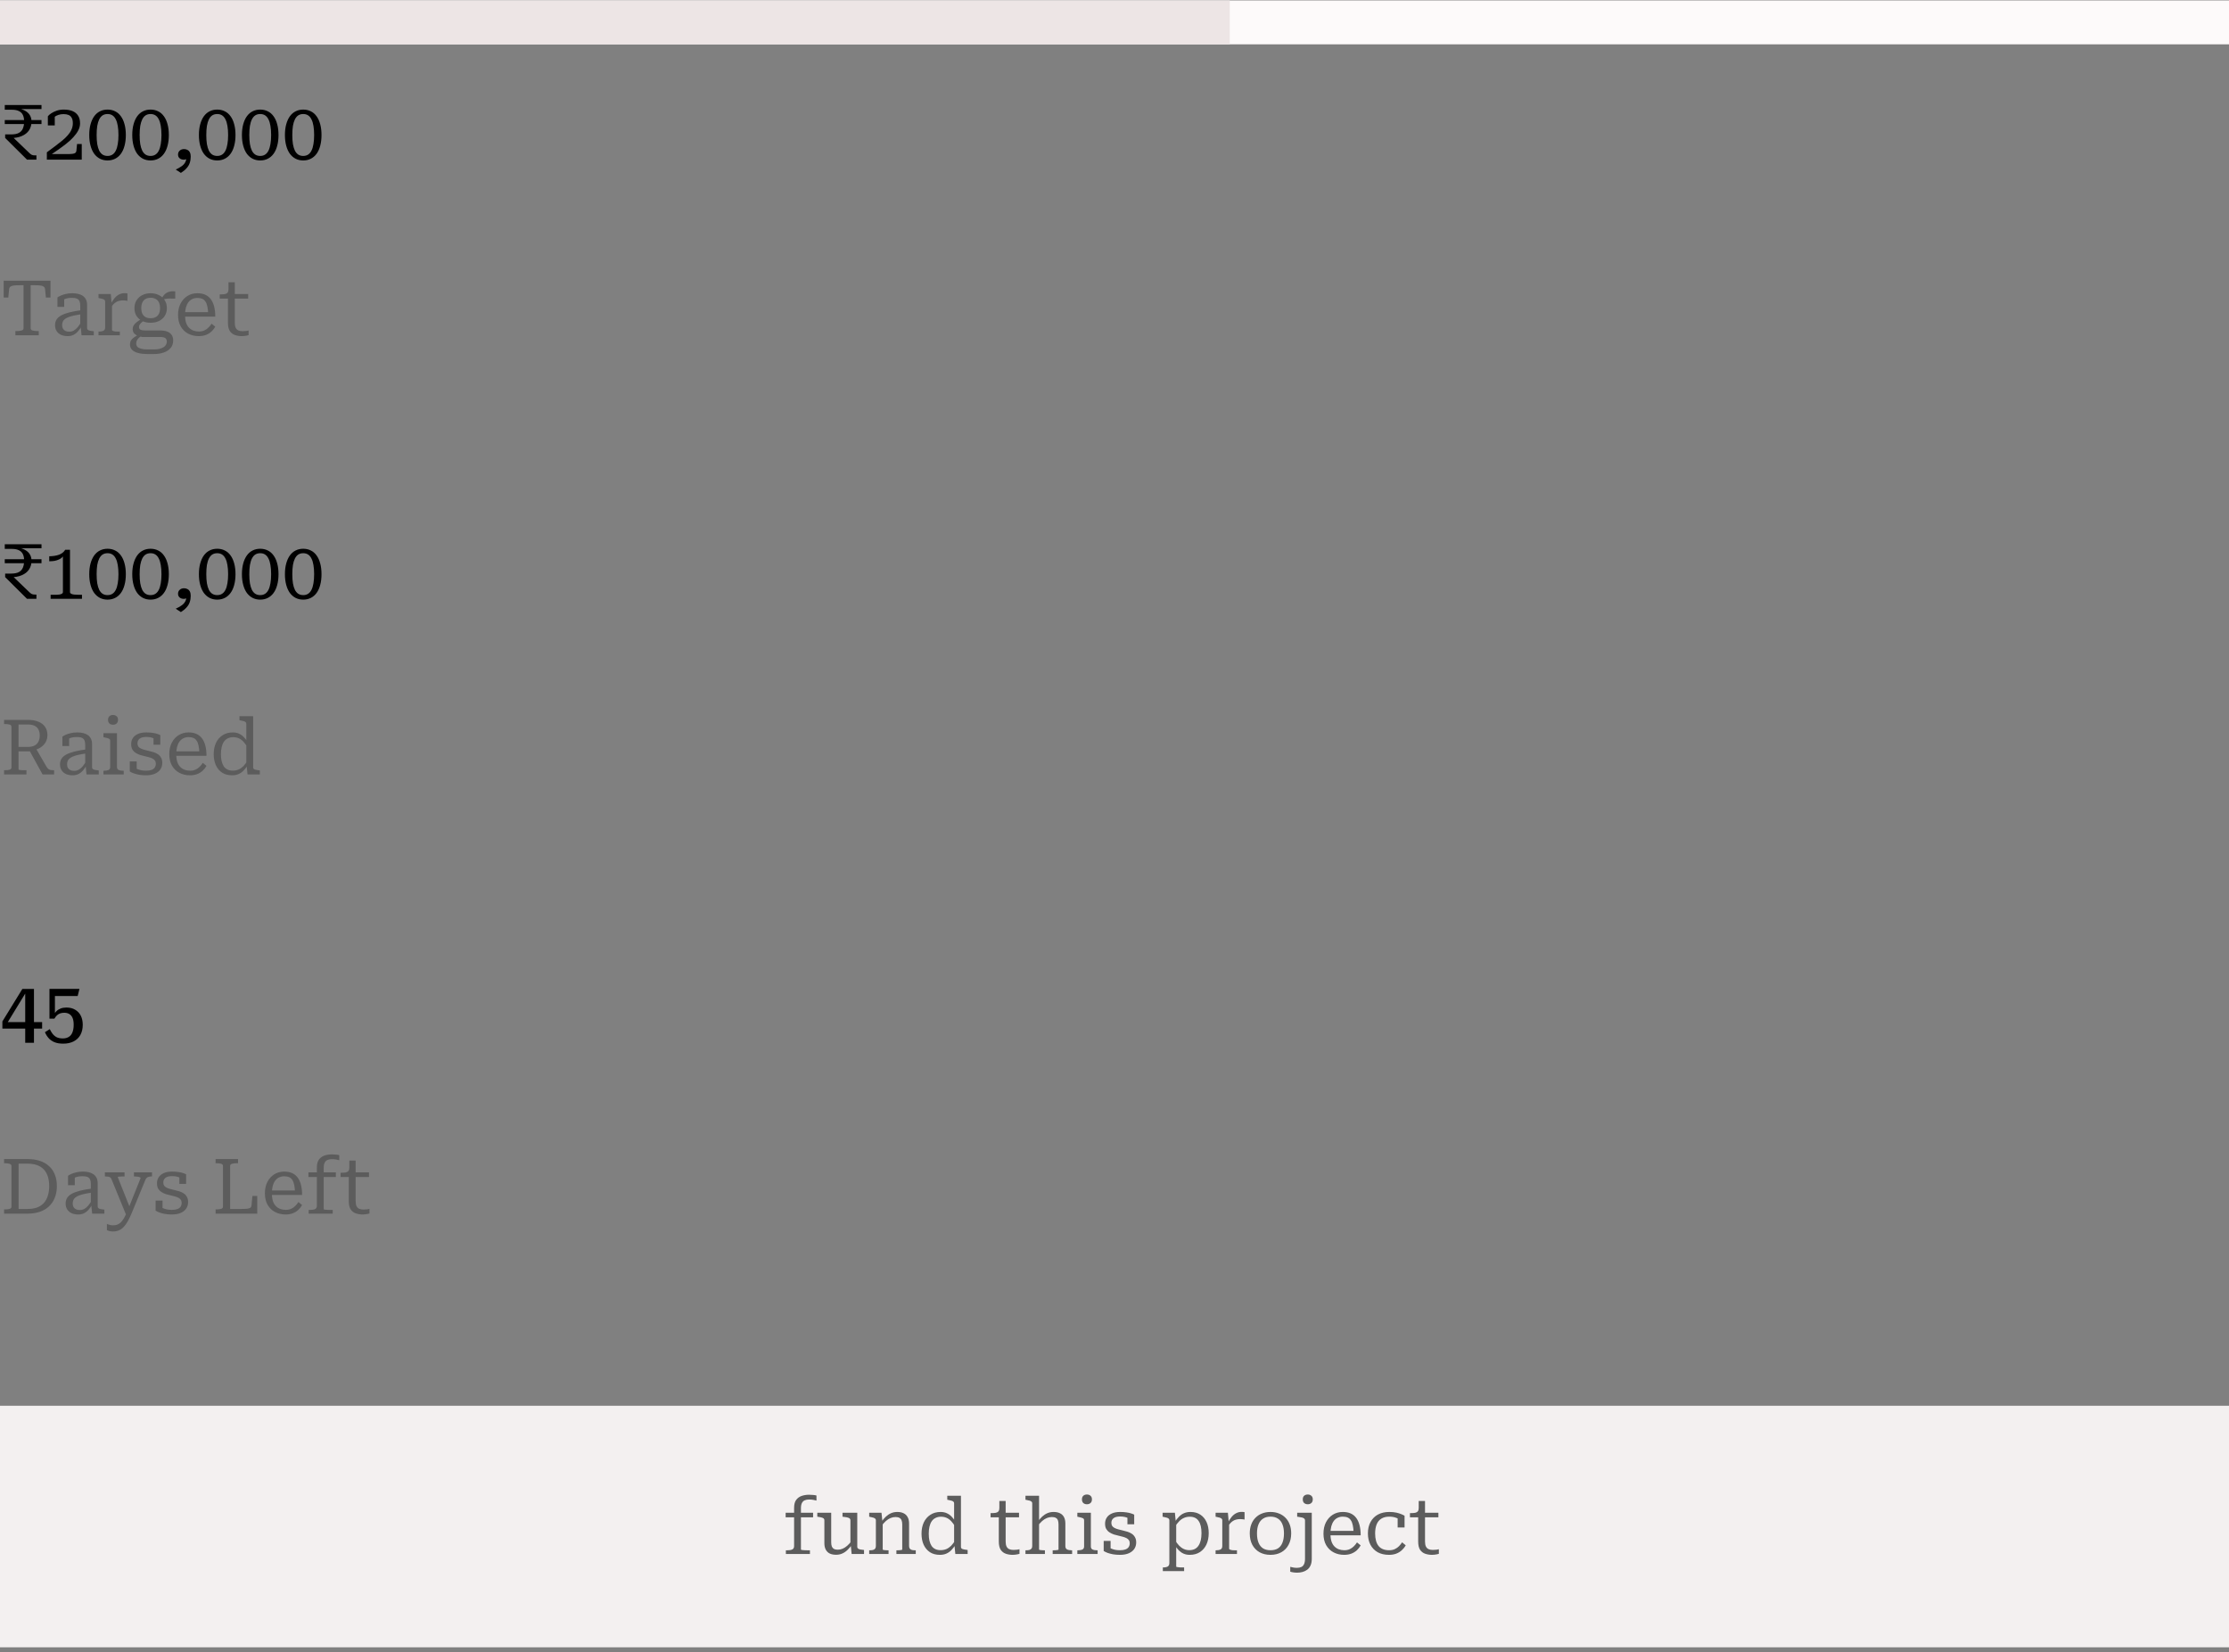 <svg width="406" height="301" viewBox="0 0 406 301" fill="none" xmlns="http://www.w3.org/2000/svg">
<rect x="0" y="0" width="406" height="301" fill="#808080" stroke="none"/>
<g clip-path="url(#clip0_144_3843)">
<g clip-path="url(#clip1_144_3843)">
<rect width="406" height="8" transform="translate(0 0.075)" fill="#FDFAFA"/>
<rect width="224" height="8" transform="translate(0 0.075)" fill="#EDE5E5"/>
</g>
<path d="M0.868 21.865H7.56V22.593H0.868V21.865ZM1.554 25.155L2.128 24.777L5.39 27.913C5.539 28.053 5.684 28.155 5.824 28.221C5.964 28.277 6.155 28.305 6.398 28.305H6.636V29.075H4.914L0.938 25.127V24.483H2.044C2.641 24.483 3.108 24.389 3.444 24.203C3.789 24.016 4.032 23.745 4.172 23.391C4.321 23.036 4.396 22.616 4.396 22.131C4.396 21.664 4.321 21.272 4.172 20.955C4.023 20.637 3.785 20.399 3.458 20.241C3.131 20.073 2.707 19.989 2.184 19.989H0.868V19.135H7.56V19.863H2.576L3.08 19.695C3.677 19.788 4.172 19.947 4.564 20.171C4.956 20.385 5.25 20.661 5.446 20.997C5.642 21.323 5.74 21.701 5.74 22.131C5.74 22.756 5.586 23.297 5.278 23.755C4.97 24.203 4.527 24.548 3.948 24.791C3.379 25.033 2.688 25.155 1.876 25.155H1.554ZM12.258 28.067C12.641 28.067 12.949 28.053 13.182 28.025C13.425 27.997 13.602 27.941 13.714 27.857C13.826 27.773 13.891 27.651 13.91 27.493L14.036 26.233H14.89V29.075H8.534V27.745C9.075 27.334 9.584 26.956 10.06 26.611C10.536 26.256 10.97 25.915 11.362 25.589C11.754 25.262 12.09 24.935 12.37 24.609C12.659 24.282 12.879 23.941 13.028 23.587C13.187 23.232 13.266 22.854 13.266 22.453C13.266 22.023 13.196 21.692 13.056 21.459C12.925 21.216 12.734 21.043 12.482 20.941C12.23 20.838 11.927 20.787 11.572 20.787C11.245 20.787 10.937 20.833 10.648 20.927C10.368 21.02 10.121 21.146 9.906 21.305C9.691 21.454 9.509 21.627 9.36 21.823C9.369 21.711 9.397 21.608 9.444 21.515C9.5 21.412 9.556 21.323 9.612 21.249C9.677 21.174 9.743 21.123 9.808 21.095C9.873 21.057 9.929 21.053 9.976 21.081V22.845H8.716V21.179C8.856 21.001 9.066 20.819 9.346 20.633C9.626 20.446 9.957 20.287 10.34 20.157C10.732 20.026 11.157 19.961 11.614 19.961C12.249 19.961 12.785 20.054 13.224 20.241C13.663 20.427 13.999 20.707 14.232 21.081C14.465 21.445 14.582 21.911 14.582 22.481C14.582 22.919 14.47 23.349 14.246 23.769C14.031 24.179 13.737 24.585 13.364 24.987C13 25.388 12.575 25.78 12.09 26.163C11.614 26.536 11.11 26.909 10.578 27.283C10.046 27.647 9.514 28.011 8.982 28.375C8.945 28.375 8.917 28.356 8.898 28.319C8.879 28.272 8.87 28.225 8.87 28.179C8.87 28.132 8.889 28.095 8.926 28.067H12.258ZM19.588 29.229C19.084 29.229 18.627 29.126 18.216 28.921C17.815 28.715 17.465 28.417 17.166 28.025C16.877 27.623 16.653 27.133 16.494 26.555C16.335 25.976 16.256 25.323 16.256 24.595C16.256 23.857 16.335 23.204 16.494 22.635C16.653 22.056 16.877 21.566 17.166 21.165C17.465 20.763 17.815 20.465 18.216 20.269C18.627 20.063 19.084 19.961 19.588 19.961C20.092 19.961 20.549 20.063 20.96 20.269C21.371 20.465 21.721 20.763 22.01 21.165C22.309 21.566 22.533 22.056 22.682 22.635C22.841 23.204 22.92 23.857 22.92 24.595C22.92 25.323 22.841 25.976 22.682 26.555C22.533 27.133 22.309 27.623 22.01 28.025C21.721 28.417 21.371 28.715 20.96 28.921C20.549 29.126 20.092 29.229 19.588 29.229ZM19.588 28.403C19.933 28.403 20.227 28.323 20.47 28.165C20.722 28.006 20.927 27.768 21.086 27.451C21.254 27.124 21.375 26.723 21.45 26.247C21.534 25.771 21.576 25.22 21.576 24.595C21.576 23.96 21.534 23.405 21.45 22.929C21.375 22.453 21.254 22.056 21.086 21.739C20.927 21.412 20.722 21.169 20.47 21.011C20.227 20.852 19.933 20.773 19.588 20.773C19.243 20.773 18.944 20.852 18.692 21.011C18.449 21.169 18.244 21.412 18.076 21.739C17.917 22.056 17.796 22.453 17.712 22.929C17.637 23.405 17.6 23.96 17.6 24.595C17.6 25.22 17.637 25.771 17.712 26.247C17.796 26.723 17.917 27.124 18.076 27.451C18.244 27.768 18.449 28.006 18.692 28.165C18.944 28.323 19.243 28.403 19.588 28.403ZM27.422 29.229C26.918 29.229 26.461 29.126 26.05 28.921C25.649 28.715 25.299 28.417 25 28.025C24.711 27.623 24.487 27.133 24.328 26.555C24.169 25.976 24.09 25.323 24.09 24.595C24.09 23.857 24.169 23.204 24.328 22.635C24.487 22.056 24.711 21.566 25 21.165C25.299 20.763 25.649 20.465 26.05 20.269C26.461 20.063 26.918 19.961 27.422 19.961C27.926 19.961 28.383 20.063 28.794 20.269C29.205 20.465 29.555 20.763 29.844 21.165C30.143 21.566 30.367 22.056 30.516 22.635C30.675 23.204 30.754 23.857 30.754 24.595C30.754 25.323 30.675 25.976 30.516 26.555C30.367 27.133 30.143 27.623 29.844 28.025C29.555 28.417 29.205 28.715 28.794 28.921C28.383 29.126 27.926 29.229 27.422 29.229ZM27.422 28.403C27.767 28.403 28.061 28.323 28.304 28.165C28.556 28.006 28.761 27.768 28.92 27.451C29.088 27.124 29.209 26.723 29.284 26.247C29.368 25.771 29.41 25.22 29.41 24.595C29.41 23.96 29.368 23.405 29.284 22.929C29.209 22.453 29.088 22.056 28.92 21.739C28.761 21.412 28.556 21.169 28.304 21.011C28.061 20.852 27.767 20.773 27.422 20.773C27.077 20.773 26.778 20.852 26.526 21.011C26.283 21.169 26.078 21.412 25.91 21.739C25.751 22.056 25.63 22.453 25.546 22.929C25.471 23.405 25.434 23.96 25.434 24.595C25.434 25.22 25.471 25.771 25.546 26.247C25.63 26.723 25.751 27.124 25.91 27.451C26.078 27.768 26.283 28.006 26.526 28.165C26.778 28.323 27.077 28.403 27.422 28.403ZM32.946 31.497L32.008 30.881C32.428 30.694 32.778 30.498 33.058 30.293C33.347 30.097 33.562 29.873 33.702 29.621C33.851 29.378 33.931 29.107 33.94 28.809C33.949 28.781 33.959 28.753 33.968 28.725C33.987 28.697 34.005 28.678 34.024 28.669C34.052 28.65 34.075 28.641 34.094 28.641C34.122 28.641 34.145 28.65 34.164 28.669C34.136 28.771 34.089 28.855 34.024 28.921C33.959 28.977 33.879 29.019 33.786 29.047C33.702 29.075 33.604 29.089 33.492 29.089C33.184 29.089 32.927 29.005 32.722 28.837C32.526 28.669 32.428 28.44 32.428 28.151C32.428 27.861 32.531 27.623 32.736 27.437C32.941 27.25 33.207 27.157 33.534 27.157C33.767 27.157 33.973 27.208 34.15 27.311C34.337 27.404 34.481 27.553 34.584 27.759C34.687 27.955 34.738 28.211 34.738 28.529C34.738 28.949 34.677 29.336 34.556 29.691C34.435 30.045 34.239 30.367 33.968 30.657C33.707 30.955 33.366 31.235 32.946 31.497ZM39.563 29.229C39.059 29.229 38.601 29.126 38.191 28.921C37.789 28.715 37.439 28.417 37.141 28.025C36.851 27.623 36.627 27.133 36.469 26.555C36.31 25.976 36.231 25.323 36.231 24.595C36.231 23.857 36.31 23.204 36.469 22.635C36.627 22.056 36.851 21.566 37.141 21.165C37.439 20.763 37.789 20.465 38.191 20.269C38.601 20.063 39.059 19.961 39.563 19.961C40.067 19.961 40.524 20.063 40.935 20.269C41.345 20.465 41.695 20.763 41.985 21.165C42.283 21.566 42.507 22.056 42.657 22.635C42.815 23.204 42.895 23.857 42.895 24.595C42.895 25.323 42.815 25.976 42.657 26.555C42.507 27.133 42.283 27.623 41.985 28.025C41.695 28.417 41.345 28.715 40.935 28.921C40.524 29.126 40.067 29.229 39.563 29.229ZM39.563 28.403C39.908 28.403 40.202 28.323 40.445 28.165C40.697 28.006 40.902 27.768 41.061 27.451C41.229 27.124 41.35 26.723 41.425 26.247C41.509 25.771 41.551 25.22 41.551 24.595C41.551 23.96 41.509 23.405 41.425 22.929C41.35 22.453 41.229 22.056 41.061 21.739C40.902 21.412 40.697 21.169 40.445 21.011C40.202 20.852 39.908 20.773 39.563 20.773C39.217 20.773 38.919 20.852 38.667 21.011C38.424 21.169 38.219 21.412 38.051 21.739C37.892 22.056 37.771 22.453 37.687 22.929C37.612 23.405 37.575 23.96 37.575 24.595C37.575 25.22 37.612 25.771 37.687 26.247C37.771 26.723 37.892 27.124 38.051 27.451C38.219 27.768 38.424 28.006 38.667 28.165C38.919 28.323 39.217 28.403 39.563 28.403ZM47.397 29.229C46.893 29.229 46.435 29.126 46.025 28.921C45.623 28.715 45.273 28.417 44.975 28.025C44.685 27.623 44.461 27.133 44.303 26.555C44.144 25.976 44.065 25.323 44.065 24.595C44.065 23.857 44.144 23.204 44.303 22.635C44.461 22.056 44.685 21.566 44.975 21.165C45.273 20.763 45.623 20.465 46.025 20.269C46.435 20.063 46.893 19.961 47.397 19.961C47.901 19.961 48.358 20.063 48.769 20.269C49.179 20.465 49.529 20.763 49.819 21.165C50.117 21.566 50.341 22.056 50.491 22.635C50.649 23.204 50.729 23.857 50.729 24.595C50.729 25.323 50.649 25.976 50.491 26.555C50.341 27.133 50.117 27.623 49.819 28.025C49.529 28.417 49.179 28.715 48.769 28.921C48.358 29.126 47.901 29.229 47.397 29.229ZM47.397 28.403C47.742 28.403 48.036 28.323 48.279 28.165C48.531 28.006 48.736 27.768 48.895 27.451C49.063 27.124 49.184 26.723 49.259 26.247C49.343 25.771 49.385 25.22 49.385 24.595C49.385 23.96 49.343 23.405 49.259 22.929C49.184 22.453 49.063 22.056 48.895 21.739C48.736 21.412 48.531 21.169 48.279 21.011C48.036 20.852 47.742 20.773 47.397 20.773C47.051 20.773 46.753 20.852 46.501 21.011C46.258 21.169 46.053 21.412 45.885 21.739C45.726 22.056 45.605 22.453 45.521 22.929C45.446 23.405 45.409 23.96 45.409 24.595C45.409 25.22 45.446 25.771 45.521 26.247C45.605 26.723 45.726 27.124 45.885 27.451C46.053 27.768 46.258 28.006 46.501 28.165C46.753 28.323 47.051 28.403 47.397 28.403ZM55.23 29.229C54.727 29.229 54.269 29.126 53.858 28.921C53.457 28.715 53.107 28.417 52.809 28.025C52.519 27.623 52.295 27.133 52.136 26.555C51.978 25.976 51.898 25.323 51.898 24.595C51.898 23.857 51.978 23.204 52.136 22.635C52.295 22.056 52.519 21.566 52.809 21.165C53.107 20.763 53.457 20.465 53.858 20.269C54.269 20.063 54.727 19.961 55.23 19.961C55.734 19.961 56.192 20.063 56.602 20.269C57.013 20.465 57.363 20.763 57.653 21.165C57.951 21.566 58.175 22.056 58.325 22.635C58.483 23.204 58.562 23.857 58.562 24.595C58.562 25.323 58.483 25.976 58.325 26.555C58.175 27.133 57.951 27.623 57.653 28.025C57.363 28.417 57.013 28.715 56.602 28.921C56.192 29.126 55.734 29.229 55.23 29.229ZM55.23 28.403C55.576 28.403 55.87 28.323 56.112 28.165C56.364 28.006 56.57 27.768 56.728 27.451C56.897 27.124 57.018 26.723 57.093 26.247C57.176 25.771 57.218 25.22 57.218 24.595C57.218 23.96 57.176 23.405 57.093 22.929C57.018 22.453 56.897 22.056 56.728 21.739C56.57 21.412 56.364 21.169 56.112 21.011C55.87 20.852 55.576 20.773 55.23 20.773C54.885 20.773 54.587 20.852 54.334 21.011C54.092 21.169 53.886 21.412 53.718 21.739C53.56 22.056 53.438 22.453 53.355 22.929C53.28 23.405 53.242 23.96 53.242 24.595C53.242 25.22 53.28 25.771 53.355 26.247C53.438 26.723 53.56 27.124 53.718 27.451C53.886 27.768 54.092 28.006 54.334 28.165C54.587 28.323 54.885 28.403 55.23 28.403Z" fill="black"/>
<path d="M4.284 59.801V51.961H3.486C3.057 51.961 2.711 51.979 2.45 52.017C2.189 52.054 1.997 52.124 1.876 52.227C1.755 52.329 1.685 52.465 1.666 52.633L1.512 54.201H0.672V51.135H9.198V54.201H8.358L8.204 52.633C8.185 52.465 8.111 52.329 7.98 52.227C7.859 52.124 7.667 52.054 7.406 52.017C7.145 51.979 6.804 51.961 6.384 51.961H5.586V59.801C5.586 60.006 5.703 60.141 5.936 60.207C6.169 60.272 6.459 60.305 6.804 60.305H7.056V61.075H2.8V60.305H3.052C3.397 60.305 3.687 60.272 3.92 60.207C4.163 60.141 4.284 60.006 4.284 59.801ZM14.886 56.497V57.239C14.316 57.313 13.826 57.397 13.415 57.491C13.005 57.584 12.664 57.687 12.393 57.799C12.123 57.911 11.908 58.037 11.749 58.177C11.591 58.317 11.479 58.475 11.414 58.653C11.348 58.83 11.316 59.021 11.316 59.227C11.316 59.488 11.367 59.707 11.47 59.885C11.582 60.062 11.736 60.197 11.931 60.291C12.127 60.375 12.356 60.417 12.617 60.417C12.916 60.417 13.191 60.347 13.444 60.207C13.695 60.067 13.938 59.857 14.171 59.577C14.405 59.297 14.633 58.947 14.857 58.527L14.871 59.353C14.685 59.735 14.466 60.067 14.213 60.347C13.971 60.627 13.691 60.846 13.373 61.005C13.066 61.154 12.716 61.229 12.323 61.229C11.876 61.229 11.479 61.154 11.133 61.005C10.788 60.846 10.518 60.617 10.322 60.319C10.126 60.02 10.027 59.661 10.027 59.241C10.027 58.849 10.116 58.508 10.293 58.219C10.471 57.929 10.751 57.677 11.133 57.463C11.525 57.248 12.03 57.061 12.646 56.903C13.261 56.744 14.008 56.609 14.886 56.497ZM14.857 61.075L14.69 59.451L14.62 59.367V55.713C14.62 55.358 14.573 55.073 14.479 54.859C14.386 54.644 14.227 54.49 14.004 54.397C13.789 54.303 13.495 54.257 13.121 54.257C12.562 54.257 12.104 54.336 11.749 54.495C11.395 54.653 11.129 54.821 10.951 54.999C10.951 54.924 10.97 54.849 11.008 54.775C11.045 54.691 11.096 54.616 11.162 54.551C11.227 54.476 11.302 54.415 11.386 54.369C11.479 54.322 11.582 54.289 11.694 54.271V55.895H10.461V54.187C10.592 54.084 10.779 53.977 11.021 53.865C11.274 53.743 11.582 53.641 11.945 53.557C12.309 53.463 12.72 53.417 13.178 53.417C13.551 53.417 13.901 53.454 14.227 53.529C14.554 53.603 14.839 53.725 15.082 53.893C15.324 54.061 15.515 54.28 15.655 54.551C15.796 54.821 15.866 55.153 15.866 55.545V59.773C15.866 59.903 15.912 60.006 16.006 60.081C16.099 60.155 16.23 60.211 16.398 60.249C16.566 60.277 16.771 60.305 17.014 60.333L17.084 60.347V61.075H14.857ZM23.216 53.459V54.803C23.15 54.784 23.071 54.77 22.978 54.761C22.884 54.751 22.786 54.742 22.684 54.733C22.59 54.723 22.497 54.719 22.404 54.719C22.142 54.719 21.909 54.747 21.704 54.803C21.498 54.849 21.307 54.929 21.13 55.041C20.962 55.143 20.798 55.279 20.64 55.447C20.49 55.615 20.327 55.82 20.15 56.063V55.419C20.383 54.98 20.621 54.611 20.864 54.313C21.116 54.014 21.391 53.79 21.69 53.641C21.988 53.482 22.324 53.403 22.698 53.403C22.81 53.403 22.912 53.407 23.006 53.417C23.108 53.426 23.178 53.44 23.216 53.459ZM17.938 61.075V60.403H17.98C18.344 60.403 18.628 60.351 18.834 60.249C19.048 60.146 19.156 59.936 19.156 59.619V54.943C19.156 54.803 19.114 54.7 19.03 54.635C18.955 54.56 18.838 54.499 18.68 54.453C18.521 54.406 18.32 54.359 18.078 54.313L17.938 54.285V53.557H20.178L20.346 55.433L20.402 55.377V60.095C20.402 60.179 20.467 60.244 20.598 60.291C20.728 60.337 20.882 60.37 21.06 60.389C21.237 60.398 21.391 60.403 21.522 60.403H21.83V61.075H17.938ZM31.922 54.397C31.492 54.378 31.124 54.373 30.816 54.383C30.517 54.392 30.261 54.42 30.046 54.467C29.84 54.513 29.668 54.593 29.528 54.705L29.318 54.649C29.439 54.35 29.584 54.093 29.752 53.879C29.92 53.664 30.107 53.491 30.312 53.361C30.526 53.23 30.765 53.141 31.026 53.095C31.297 53.048 31.595 53.039 31.922 53.067V54.397ZM27.428 58.793C26.849 58.793 26.336 58.685 25.888 58.471C25.449 58.247 25.104 57.934 24.852 57.533C24.609 57.131 24.488 56.66 24.488 56.119C24.488 55.587 24.614 55.12 24.866 54.719C25.118 54.308 25.463 53.991 25.902 53.767C26.35 53.533 26.858 53.417 27.428 53.417C28.006 53.417 28.52 53.533 28.968 53.767C29.416 53.991 29.766 54.308 30.018 54.719C30.27 55.12 30.396 55.587 30.396 56.119C30.396 56.66 30.27 57.131 30.018 57.533C29.766 57.934 29.416 58.247 28.968 58.471C28.529 58.685 28.016 58.793 27.428 58.793ZM27.428 57.967C27.801 57.967 28.114 57.897 28.366 57.757C28.627 57.617 28.823 57.411 28.954 57.141C29.084 56.861 29.15 56.52 29.15 56.119C29.15 55.717 29.084 55.377 28.954 55.097C28.823 54.817 28.627 54.607 28.366 54.467C28.114 54.317 27.801 54.243 27.428 54.243C27.064 54.243 26.756 54.317 26.504 54.467C26.252 54.607 26.061 54.817 25.93 55.097C25.799 55.377 25.734 55.717 25.734 56.119C25.734 56.52 25.799 56.861 25.93 57.141C26.061 57.411 26.252 57.617 26.504 57.757C26.756 57.897 27.064 57.967 27.428 57.967ZM26.812 64.491C26.205 64.491 25.664 64.43 25.188 64.309C24.721 64.197 24.352 64.01 24.082 63.749C23.811 63.497 23.676 63.161 23.676 62.741C23.676 62.47 23.736 62.232 23.858 62.027C23.979 61.821 24.166 61.63 24.418 61.453C24.67 61.275 24.987 61.089 25.37 60.893L25.79 61.159C25.547 61.327 25.351 61.485 25.202 61.635C25.062 61.793 24.959 61.947 24.894 62.097C24.838 62.246 24.81 62.409 24.81 62.587C24.81 62.811 24.875 62.997 25.006 63.147C25.146 63.305 25.365 63.427 25.664 63.511C25.962 63.604 26.359 63.651 26.854 63.651H28.044C28.538 63.651 28.959 63.59 29.304 63.469C29.649 63.357 29.915 63.193 30.102 62.979C30.288 62.764 30.382 62.507 30.382 62.209C30.382 61.929 30.288 61.719 30.102 61.579C29.915 61.448 29.584 61.383 29.108 61.383H25.902H25.874C25.482 61.299 25.155 61.196 24.894 61.075C24.642 60.944 24.455 60.785 24.334 60.599C24.222 60.412 24.166 60.202 24.166 59.969C24.166 59.717 24.227 59.488 24.348 59.283C24.479 59.068 24.66 58.867 24.894 58.681C25.137 58.485 25.426 58.303 25.762 58.135L26.182 58.429C25.986 58.569 25.823 58.704 25.692 58.835C25.57 58.956 25.477 59.077 25.412 59.199C25.346 59.311 25.314 59.437 25.314 59.577C25.314 59.791 25.402 59.95 25.58 60.053C25.767 60.146 26.037 60.193 26.392 60.193H29.122C29.645 60.193 30.083 60.258 30.438 60.389C30.793 60.519 31.063 60.72 31.25 60.991C31.446 61.252 31.544 61.593 31.544 62.013C31.544 62.573 31.385 63.035 31.068 63.399C30.75 63.772 30.326 64.047 29.794 64.225C29.262 64.402 28.678 64.491 28.044 64.491H26.812ZM33.706 57.393C33.706 57.934 33.766 58.396 33.888 58.779C34.018 59.161 34.2 59.469 34.434 59.703C34.667 59.936 34.933 60.109 35.232 60.221C35.54 60.333 35.871 60.389 36.226 60.389C36.618 60.389 36.958 60.319 37.248 60.179C37.537 60.039 37.784 59.861 37.99 59.647C38.204 59.432 38.386 59.203 38.536 58.961L39.208 59.507C39.03 59.833 38.797 60.132 38.508 60.403C38.218 60.664 37.878 60.869 37.486 61.019C37.103 61.159 36.674 61.229 36.198 61.229C35.488 61.229 34.849 61.079 34.28 60.781C33.71 60.482 33.258 60.043 32.922 59.465C32.595 58.886 32.432 58.191 32.432 57.379C32.432 56.585 32.581 55.895 32.88 55.307C33.188 54.709 33.603 54.247 34.126 53.921C34.658 53.585 35.264 53.417 35.946 53.417C36.496 53.417 36.972 53.505 37.374 53.683C37.775 53.86 38.111 54.126 38.382 54.481C38.652 54.835 38.858 55.279 38.998 55.811C39.138 56.343 39.208 56.963 39.208 57.673H33.412V56.861H38.284L37.92 57.169C37.901 56.637 37.85 56.189 37.766 55.825C37.691 55.451 37.574 55.153 37.416 54.929C37.266 54.695 37.07 54.527 36.828 54.425C36.585 54.322 36.291 54.271 35.946 54.271C35.619 54.271 35.316 54.336 35.036 54.467C34.765 54.588 34.527 54.779 34.322 55.041C34.126 55.302 33.972 55.629 33.86 56.021C33.757 56.413 33.706 56.87 33.706 57.393ZM40.022 54.397V53.627H40.176C40.493 53.627 40.76 53.608 40.974 53.571C41.189 53.524 41.347 53.435 41.45 53.305C41.562 53.174 41.618 52.978 41.618 52.717L42.528 53.557H45.202V54.397H40.022ZM42.766 58.793C42.766 59.185 42.822 59.493 42.934 59.717C43.046 59.941 43.209 60.099 43.424 60.193C43.639 60.286 43.895 60.333 44.194 60.333C44.437 60.333 44.661 60.319 44.866 60.291C45.072 60.253 45.212 60.225 45.286 60.207V61.047C45.193 61.075 45.076 61.103 44.936 61.131C44.796 61.159 44.651 61.182 44.502 61.201C44.353 61.219 44.199 61.229 44.04 61.229C43.602 61.229 43.191 61.163 42.808 61.033C42.425 60.902 42.113 60.664 41.87 60.319C41.637 59.964 41.52 59.46 41.52 58.807V53.767L41.618 53.655V51.415H42.766V58.793Z" fill="#5C5C5C"/>
<path d="M0.868 101.865H7.56V102.593H0.868V101.865ZM1.554 105.155L2.128 104.777L5.39 107.913C5.539 108.053 5.684 108.155 5.824 108.221C5.964 108.277 6.155 108.305 6.398 108.305H6.636V109.075H4.914L0.938 105.127V104.483H2.044C2.641 104.483 3.108 104.389 3.444 104.203C3.789 104.016 4.032 103.745 4.172 103.391C4.321 103.036 4.396 102.616 4.396 102.131C4.396 101.664 4.321 101.272 4.172 100.955C4.023 100.637 3.785 100.399 3.458 100.241C3.131 100.073 2.707 99.989 2.184 99.989H0.868V99.135H7.56V99.863H2.576L3.08 99.695C3.677 99.788 4.172 99.947 4.564 100.171C4.956 100.385 5.25 100.661 5.446 100.997C5.642 101.323 5.74 101.701 5.74 102.131C5.74 102.756 5.586 103.297 5.278 103.755C4.97 104.203 4.527 104.548 3.948 104.791C3.379 105.033 2.688 105.155 1.876 105.155H1.554ZM12.748 107.843C12.748 107.973 12.813 108.076 12.944 108.151C13.075 108.225 13.261 108.277 13.504 108.305C13.747 108.333 14.031 108.347 14.358 108.347H14.932V109.075H9.22V108.347H9.99C10.298 108.347 10.559 108.333 10.774 108.305C10.998 108.277 11.166 108.225 11.278 108.151C11.399 108.076 11.46 107.973 11.46 107.843V101.123L11.684 100.955C11.619 101.169 11.502 101.356 11.334 101.515C11.175 101.673 10.97 101.809 10.718 101.921C10.475 102.033 10.205 102.117 9.906 102.173C9.607 102.219 9.295 102.243 8.968 102.243V101.333C9.323 101.323 9.649 101.295 9.948 101.249C10.256 101.202 10.531 101.132 10.774 101.039C11.017 100.945 11.231 100.824 11.418 100.675C11.605 100.525 11.759 100.348 11.88 100.143H12.748V107.843ZM19.588 109.229C19.084 109.229 18.627 109.126 18.216 108.921C17.815 108.715 17.465 108.417 17.166 108.025C16.877 107.623 16.653 107.133 16.494 106.555C16.335 105.976 16.256 105.323 16.256 104.595C16.256 103.857 16.335 103.204 16.494 102.635C16.653 102.056 16.877 101.566 17.166 101.165C17.465 100.763 17.815 100.465 18.216 100.269C18.627 100.063 19.084 99.961 19.588 99.961C20.092 99.961 20.549 100.063 20.96 100.269C21.371 100.465 21.721 100.763 22.01 101.165C22.309 101.566 22.533 102.056 22.682 102.635C22.841 103.204 22.92 103.857 22.92 104.595C22.92 105.323 22.841 105.976 22.682 106.555C22.533 107.133 22.309 107.623 22.01 108.025C21.721 108.417 21.371 108.715 20.96 108.921C20.549 109.126 20.092 109.229 19.588 109.229ZM19.588 108.403C19.933 108.403 20.227 108.323 20.47 108.165C20.722 108.006 20.927 107.768 21.086 107.451C21.254 107.124 21.375 106.723 21.45 106.247C21.534 105.771 21.576 105.22 21.576 104.595C21.576 103.96 21.534 103.405 21.45 102.929C21.375 102.453 21.254 102.056 21.086 101.739C20.927 101.412 20.722 101.169 20.47 101.011C20.227 100.852 19.933 100.773 19.588 100.773C19.243 100.773 18.944 100.852 18.692 101.011C18.449 101.169 18.244 101.412 18.076 101.739C17.917 102.056 17.796 102.453 17.712 102.929C17.637 103.405 17.6 103.96 17.6 104.595C17.6 105.22 17.637 105.771 17.712 106.247C17.796 106.723 17.917 107.124 18.076 107.451C18.244 107.768 18.449 108.006 18.692 108.165C18.944 108.323 19.243 108.403 19.588 108.403ZM27.422 109.229C26.918 109.229 26.461 109.126 26.05 108.921C25.649 108.715 25.299 108.417 25 108.025C24.711 107.623 24.487 107.133 24.328 106.555C24.169 105.976 24.09 105.323 24.09 104.595C24.09 103.857 24.169 103.204 24.328 102.635C24.487 102.056 24.711 101.566 25 101.165C25.299 100.763 25.649 100.465 26.05 100.269C26.461 100.063 26.918 99.961 27.422 99.961C27.926 99.961 28.383 100.063 28.794 100.269C29.205 100.465 29.555 100.763 29.844 101.165C30.143 101.566 30.367 102.056 30.516 102.635C30.675 103.204 30.754 103.857 30.754 104.595C30.754 105.323 30.675 105.976 30.516 106.555C30.367 107.133 30.143 107.623 29.844 108.025C29.555 108.417 29.205 108.715 28.794 108.921C28.383 109.126 27.926 109.229 27.422 109.229ZM27.422 108.403C27.767 108.403 28.061 108.323 28.304 108.165C28.556 108.006 28.761 107.768 28.92 107.451C29.088 107.124 29.209 106.723 29.284 106.247C29.368 105.771 29.41 105.22 29.41 104.595C29.41 103.96 29.368 103.405 29.284 102.929C29.209 102.453 29.088 102.056 28.92 101.739C28.761 101.412 28.556 101.169 28.304 101.011C28.061 100.852 27.767 100.773 27.422 100.773C27.077 100.773 26.778 100.852 26.526 101.011C26.283 101.169 26.078 101.412 25.91 101.739C25.751 102.056 25.63 102.453 25.546 102.929C25.471 103.405 25.434 103.96 25.434 104.595C25.434 105.22 25.471 105.771 25.546 106.247C25.63 106.723 25.751 107.124 25.91 107.451C26.078 107.768 26.283 108.006 26.526 108.165C26.778 108.323 27.077 108.403 27.422 108.403ZM32.946 111.497L32.008 110.881C32.428 110.694 32.778 110.498 33.058 110.293C33.347 110.097 33.562 109.873 33.702 109.621C33.851 109.378 33.931 109.107 33.94 108.809C33.949 108.781 33.959 108.753 33.968 108.725C33.987 108.697 34.005 108.678 34.024 108.669C34.052 108.65 34.075 108.641 34.094 108.641C34.122 108.641 34.145 108.65 34.164 108.669C34.136 108.771 34.089 108.855 34.024 108.921C33.959 108.977 33.879 109.019 33.786 109.047C33.702 109.075 33.604 109.089 33.492 109.089C33.184 109.089 32.927 109.005 32.722 108.837C32.526 108.669 32.428 108.44 32.428 108.151C32.428 107.861 32.531 107.623 32.736 107.437C32.941 107.25 33.207 107.157 33.534 107.157C33.767 107.157 33.973 107.208 34.15 107.311C34.337 107.404 34.481 107.553 34.584 107.759C34.687 107.955 34.738 108.211 34.738 108.529C34.738 108.949 34.677 109.336 34.556 109.691C34.435 110.045 34.239 110.367 33.968 110.657C33.707 110.955 33.366 111.235 32.946 111.497ZM39.563 109.229C39.059 109.229 38.601 109.126 38.191 108.921C37.789 108.715 37.439 108.417 37.141 108.025C36.851 107.623 36.627 107.133 36.469 106.555C36.31 105.976 36.231 105.323 36.231 104.595C36.231 103.857 36.31 103.204 36.469 102.635C36.627 102.056 36.851 101.566 37.141 101.165C37.439 100.763 37.789 100.465 38.191 100.269C38.601 100.063 39.059 99.961 39.563 99.961C40.067 99.961 40.524 100.063 40.935 100.269C41.345 100.465 41.695 100.763 41.985 101.165C42.283 101.566 42.507 102.056 42.657 102.635C42.815 103.204 42.895 103.857 42.895 104.595C42.895 105.323 42.815 105.976 42.657 106.555C42.507 107.133 42.283 107.623 41.985 108.025C41.695 108.417 41.345 108.715 40.935 108.921C40.524 109.126 40.067 109.229 39.563 109.229ZM39.563 108.403C39.908 108.403 40.202 108.323 40.445 108.165C40.697 108.006 40.902 107.768 41.061 107.451C41.229 107.124 41.35 106.723 41.425 106.247C41.509 105.771 41.551 105.22 41.551 104.595C41.551 103.96 41.509 103.405 41.425 102.929C41.35 102.453 41.229 102.056 41.061 101.739C40.902 101.412 40.697 101.169 40.445 101.011C40.202 100.852 39.908 100.773 39.563 100.773C39.217 100.773 38.919 100.852 38.667 101.011C38.424 101.169 38.219 101.412 38.051 101.739C37.892 102.056 37.771 102.453 37.687 102.929C37.612 103.405 37.575 103.96 37.575 104.595C37.575 105.22 37.612 105.771 37.687 106.247C37.771 106.723 37.892 107.124 38.051 107.451C38.219 107.768 38.424 108.006 38.667 108.165C38.919 108.323 39.217 108.403 39.563 108.403ZM47.397 109.229C46.893 109.229 46.435 109.126 46.025 108.921C45.623 108.715 45.273 108.417 44.975 108.025C44.685 107.623 44.461 107.133 44.303 106.555C44.144 105.976 44.065 105.323 44.065 104.595C44.065 103.857 44.144 103.204 44.303 102.635C44.461 102.056 44.685 101.566 44.975 101.165C45.273 100.763 45.623 100.465 46.025 100.269C46.435 100.063 46.893 99.961 47.397 99.961C47.901 99.961 48.358 100.063 48.769 100.269C49.179 100.465 49.529 100.763 49.819 101.165C50.117 101.566 50.341 102.056 50.491 102.635C50.649 103.204 50.729 103.857 50.729 104.595C50.729 105.323 50.649 105.976 50.491 106.555C50.341 107.133 50.117 107.623 49.819 108.025C49.529 108.417 49.179 108.715 48.769 108.921C48.358 109.126 47.901 109.229 47.397 109.229ZM47.397 108.403C47.742 108.403 48.036 108.323 48.279 108.165C48.531 108.006 48.736 107.768 48.895 107.451C49.063 107.124 49.184 106.723 49.259 106.247C49.343 105.771 49.385 105.22 49.385 104.595C49.385 103.96 49.343 103.405 49.259 102.929C49.184 102.453 49.063 102.056 48.895 101.739C48.736 101.412 48.531 101.169 48.279 101.011C48.036 100.852 47.742 100.773 47.397 100.773C47.051 100.773 46.753 100.852 46.501 101.011C46.258 101.169 46.053 101.412 45.885 101.739C45.726 102.056 45.605 102.453 45.521 102.929C45.446 103.405 45.409 103.96 45.409 104.595C45.409 105.22 45.446 105.771 45.521 106.247C45.605 106.723 45.726 107.124 45.885 107.451C46.053 107.768 46.258 108.006 46.501 108.165C46.753 108.323 47.051 108.403 47.397 108.403ZM55.23 109.229C54.727 109.229 54.269 109.126 53.858 108.921C53.457 108.715 53.107 108.417 52.809 108.025C52.519 107.623 52.295 107.133 52.136 106.555C51.978 105.976 51.898 105.323 51.898 104.595C51.898 103.857 51.978 103.204 52.136 102.635C52.295 102.056 52.519 101.566 52.809 101.165C53.107 100.763 53.457 100.465 53.858 100.269C54.269 100.063 54.727 99.961 55.23 99.961C55.734 99.961 56.192 100.063 56.602 100.269C57.013 100.465 57.363 100.763 57.653 101.165C57.951 101.566 58.175 102.056 58.325 102.635C58.483 103.204 58.562 103.857 58.562 104.595C58.562 105.323 58.483 105.976 58.325 106.555C58.175 107.133 57.951 107.623 57.653 108.025C57.363 108.417 57.013 108.715 56.602 108.921C56.192 109.126 55.734 109.229 55.23 109.229ZM55.23 108.403C55.576 108.403 55.87 108.323 56.112 108.165C56.364 108.006 56.57 107.768 56.728 107.451C56.897 107.124 57.018 106.723 57.093 106.247C57.176 105.771 57.218 105.22 57.218 104.595C57.218 103.96 57.176 103.405 57.093 102.929C57.018 102.453 56.897 102.056 56.728 101.739C56.57 101.412 56.364 101.169 56.112 101.011C55.87 100.852 55.576 100.773 55.23 100.773C54.885 100.773 54.587 100.852 54.334 101.011C54.092 101.169 53.886 101.412 53.718 101.739C53.56 102.056 53.438 102.453 53.355 102.929C53.28 103.405 53.242 103.96 53.242 104.595C53.242 105.22 53.28 105.771 53.355 106.247C53.438 106.723 53.56 107.124 53.718 107.451C53.886 107.768 54.092 108.006 54.334 108.165C54.587 108.323 54.885 108.403 55.23 108.403Z" fill="black"/>
<path d="M5.292 136.581L6.51 136.273L8.484 139.689C8.596 139.857 8.708 139.987 8.82 140.081C8.941 140.174 9.077 140.235 9.226 140.263C9.375 140.291 9.543 140.305 9.73 140.305H9.856V141.075H7.756L5.292 136.581ZM3.374 140.165C3.374 140.193 3.407 140.216 3.472 140.235C3.547 140.244 3.64 140.258 3.752 140.277C3.873 140.286 4.004 140.295 4.144 140.305C4.293 140.305 4.438 140.305 4.578 140.305H4.816V141.075H0.742V140.305H0.896C1.241 140.305 1.526 140.272 1.75 140.207C1.974 140.141 2.086 140.006 2.086 139.801V132.395C2.086 132.189 1.974 132.054 1.75 131.989C1.526 131.923 1.241 131.891 0.896 131.891H0.742V131.135H5.124C5.861 131.135 6.491 131.247 7.014 131.471C7.537 131.685 7.938 131.998 8.218 132.409C8.498 132.819 8.638 133.314 8.638 133.893C8.638 134.369 8.535 134.793 8.33 135.167C8.125 135.531 7.835 135.843 7.462 136.105C7.098 136.357 6.659 136.543 6.146 136.665C6.053 136.702 5.959 136.735 5.866 136.763C5.773 136.791 5.679 136.814 5.586 136.833C5.502 136.851 5.413 136.861 5.32 136.861H3.164V136.063H5.026C5.539 136.063 5.959 135.979 6.286 135.811C6.613 135.643 6.851 135.405 7 135.097C7.159 134.779 7.238 134.406 7.238 133.977C7.238 133.547 7.159 133.183 7 132.885C6.851 132.586 6.617 132.362 6.3 132.213C5.983 132.054 5.581 131.975 5.096 131.975H3.374V140.165ZM15.788 136.497V137.239C15.219 137.313 14.729 137.397 14.318 137.491C13.907 137.584 13.566 137.687 13.296 137.799C13.025 137.911 12.81 138.037 12.652 138.177C12.493 138.317 12.381 138.475 12.316 138.653C12.251 138.83 12.218 139.021 12.218 139.227C12.218 139.488 12.269 139.707 12.372 139.885C12.484 140.062 12.638 140.197 12.834 140.291C13.03 140.375 13.258 140.417 13.52 140.417C13.819 140.417 14.094 140.347 14.346 140.207C14.598 140.067 14.841 139.857 15.074 139.577C15.307 139.297 15.536 138.947 15.76 138.527L15.774 139.353C15.587 139.735 15.368 140.067 15.116 140.347C14.873 140.627 14.593 140.846 14.276 141.005C13.968 141.154 13.618 141.229 13.226 141.229C12.778 141.229 12.381 141.154 12.036 141.005C11.691 140.846 11.42 140.617 11.224 140.319C11.028 140.02 10.93 139.661 10.93 139.241C10.93 138.849 11.018 138.508 11.196 138.219C11.373 137.929 11.653 137.677 12.036 137.463C12.428 137.248 12.932 137.061 13.548 136.903C14.164 136.744 14.911 136.609 15.788 136.497ZM15.76 141.075L15.592 139.451L15.522 139.367V135.713C15.522 135.358 15.475 135.073 15.382 134.859C15.289 134.644 15.13 134.49 14.906 134.397C14.691 134.303 14.397 134.257 14.024 134.257C13.464 134.257 13.007 134.336 12.652 134.495C12.297 134.653 12.031 134.821 11.854 134.999C11.854 134.924 11.873 134.849 11.91 134.775C11.947 134.691 11.998 134.616 12.064 134.551C12.129 134.476 12.204 134.415 12.288 134.369C12.381 134.322 12.484 134.289 12.596 134.271V135.895H11.364V134.187C11.495 134.084 11.681 133.977 11.924 133.865C12.176 133.743 12.484 133.641 12.848 133.557C13.212 133.463 13.623 133.417 14.08 133.417C14.453 133.417 14.803 133.454 15.13 133.529C15.457 133.603 15.741 133.725 15.984 133.893C16.227 134.061 16.418 134.28 16.558 134.551C16.698 134.821 16.768 135.153 16.768 135.545V139.773C16.768 139.903 16.814 140.006 16.908 140.081C17.001 140.155 17.132 140.211 17.3 140.249C17.468 140.277 17.673 140.305 17.916 140.333L17.986 140.347V141.075H15.76ZM20.59 132.017C20.319 132.017 20.1 131.942 19.932 131.793C19.764 131.643 19.68 131.419 19.68 131.121C19.68 130.831 19.764 130.612 19.932 130.463C20.1 130.313 20.319 130.239 20.59 130.239C20.851 130.239 21.066 130.313 21.234 130.463C21.411 130.612 21.5 130.831 21.5 131.121C21.5 131.419 21.411 131.643 21.234 131.793C21.066 131.942 20.851 132.017 20.59 132.017ZM21.304 133.557V139.689C21.304 139.978 21.411 140.169 21.626 140.263C21.841 140.356 22.13 140.403 22.494 140.403H22.536V141.075H18.84V140.403H18.882C19.246 140.403 19.535 140.356 19.75 140.263C19.965 140.169 20.072 139.978 20.072 139.689V134.943C20.072 134.737 19.983 134.602 19.806 134.537C19.629 134.462 19.353 134.387 18.98 134.313L18.84 134.285V133.557H21.304ZM28.386 139.101C28.386 138.877 28.33 138.69 28.218 138.541C28.115 138.391 27.97 138.27 27.784 138.177C27.597 138.083 27.382 138.004 27.14 137.939C26.906 137.873 26.664 137.813 26.412 137.757C26.104 137.691 25.8 137.612 25.502 137.519C25.203 137.416 24.932 137.285 24.69 137.127C24.447 136.968 24.251 136.763 24.102 136.511C23.962 136.259 23.892 135.937 23.892 135.545C23.892 135.115 23.999 134.742 24.214 134.425C24.428 134.107 24.741 133.86 25.152 133.683C25.562 133.505 26.057 133.417 26.636 133.417C27.093 133.417 27.49 133.445 27.826 133.501C28.171 133.547 28.456 133.613 28.68 133.697C28.913 133.771 29.086 133.841 29.198 133.907V135.657H27.966V134.215C28.059 134.215 28.138 134.229 28.204 134.257C28.278 134.275 28.334 134.313 28.372 134.369C28.418 134.425 28.451 134.495 28.47 134.579C28.498 134.653 28.507 134.747 28.498 134.859C28.386 134.719 28.236 134.607 28.05 134.523C27.863 134.429 27.648 134.359 27.406 134.313C27.172 134.266 26.916 134.243 26.636 134.243C26.085 134.243 25.679 134.35 25.418 134.565C25.166 134.77 25.04 135.05 25.04 135.405C25.04 135.629 25.091 135.82 25.194 135.979C25.306 136.128 25.455 136.249 25.642 136.343C25.828 136.436 26.043 136.515 26.286 136.581C26.538 136.646 26.799 136.711 27.07 136.777C27.368 136.842 27.667 136.921 27.966 137.015C28.264 137.108 28.53 137.234 28.764 137.393C29.006 137.551 29.198 137.761 29.338 138.023C29.487 138.275 29.562 138.592 29.562 138.975C29.562 139.404 29.45 139.791 29.226 140.137C29.002 140.473 28.67 140.739 28.232 140.935C27.793 141.131 27.252 141.229 26.608 141.229C26.141 141.229 25.721 141.196 25.348 141.131C24.984 141.065 24.657 140.981 24.368 140.879C24.088 140.776 23.845 140.659 23.64 140.529V138.695H24.9V140.627C24.75 140.561 24.634 140.491 24.55 140.417C24.475 140.342 24.424 140.267 24.396 140.193C24.368 140.109 24.354 140.029 24.354 139.955C24.354 139.871 24.363 139.787 24.382 139.703C24.531 139.833 24.713 139.95 24.928 140.053C25.152 140.155 25.404 140.239 25.684 140.305C25.964 140.361 26.272 140.389 26.608 140.389C27 140.389 27.326 140.342 27.588 140.249C27.849 140.155 28.045 140.015 28.176 139.829C28.316 139.633 28.386 139.39 28.386 139.101ZM32.106 137.393C32.106 137.934 32.167 138.396 32.288 138.779C32.419 139.161 32.601 139.469 32.834 139.703C33.068 139.936 33.334 140.109 33.632 140.221C33.94 140.333 34.272 140.389 34.626 140.389C35.018 140.389 35.359 140.319 35.648 140.179C35.938 140.039 36.185 139.861 36.39 139.647C36.605 139.432 36.787 139.203 36.936 138.961L37.608 139.507C37.431 139.833 37.197 140.132 36.908 140.403C36.619 140.664 36.278 140.869 35.886 141.019C35.504 141.159 35.074 141.229 34.598 141.229C33.889 141.229 33.249 141.079 32.68 140.781C32.111 140.482 31.658 140.043 31.322 139.465C30.995 138.886 30.832 138.191 30.832 137.379C30.832 136.585 30.982 135.895 31.28 135.307C31.588 134.709 32.004 134.247 32.526 133.921C33.058 133.585 33.665 133.417 34.346 133.417C34.897 133.417 35.373 133.505 35.774 133.683C36.175 133.86 36.511 134.126 36.782 134.481C37.053 134.835 37.258 135.279 37.398 135.811C37.538 136.343 37.608 136.963 37.608 137.673H31.812V136.861H36.684L36.32 137.169C36.301 136.637 36.25 136.189 36.166 135.825C36.092 135.451 35.975 135.153 35.816 134.929C35.667 134.695 35.471 134.527 35.228 134.425C34.986 134.322 34.691 134.271 34.346 134.271C34.02 134.271 33.716 134.336 33.436 134.467C33.166 134.588 32.928 134.779 32.722 135.041C32.526 135.302 32.372 135.629 32.26 136.021C32.157 136.413 32.106 136.87 32.106 137.393ZM46.108 139.773C46.108 139.978 46.211 140.113 46.416 140.179C46.631 140.244 46.911 140.295 47.256 140.333L47.326 140.347V141.075H45.086L44.918 139.437L44.862 139.423V131.849C44.862 131.709 44.82 131.606 44.736 131.541C44.661 131.466 44.54 131.405 44.372 131.359C44.213 131.312 44.008 131.265 43.756 131.219L43.616 131.191V130.463H46.108V139.773ZM42.398 133.417C42.809 133.417 43.173 133.487 43.49 133.627C43.817 133.767 44.111 133.967 44.372 134.229C44.643 134.49 44.89 134.817 45.114 135.209L45.072 136.133C44.839 135.713 44.591 135.367 44.33 135.097C44.069 134.817 43.784 134.611 43.476 134.481C43.177 134.35 42.841 134.285 42.468 134.285C42.104 134.285 41.782 134.355 41.502 134.495C41.222 134.625 40.989 134.821 40.802 135.083C40.615 135.344 40.475 135.671 40.382 136.063C40.289 136.445 40.242 136.884 40.242 137.379C40.242 137.855 40.284 138.279 40.368 138.653C40.461 139.026 40.592 139.343 40.76 139.605C40.937 139.857 41.161 140.048 41.432 140.179C41.703 140.309 42.02 140.375 42.384 140.375C42.776 140.375 43.131 140.309 43.448 140.179C43.765 140.039 44.059 139.833 44.33 139.563C44.601 139.283 44.857 138.937 45.1 138.527L45.114 139.381C44.871 139.773 44.615 140.109 44.344 140.389C44.073 140.659 43.765 140.869 43.42 141.019C43.084 141.159 42.701 141.229 42.272 141.229C41.563 141.229 40.961 141.07 40.466 140.753C39.971 140.426 39.589 139.973 39.318 139.395C39.057 138.816 38.926 138.144 38.926 137.379C38.926 136.604 39.061 135.923 39.332 135.335C39.612 134.737 40.013 134.271 40.536 133.935C41.059 133.589 41.679 133.417 42.398 133.417Z" fill="#5C5C5C"/>
<path d="M0.434 187.367V186.065L4.074 180.143H5.04L4.76 180.717L1.022 186.835L0.98 186.191H7.672V187.367H0.434ZM6.188 189.957H4.592V180.563L4.648 180.143H6.188V189.957ZM11.516 190.111C10.891 190.111 10.359 190.022 9.92 189.845C9.491 189.667 9.136 189.42 8.856 189.103C8.576 188.785 8.352 188.426 8.184 188.025L9.066 187.465C9.187 187.726 9.341 187.987 9.528 188.249C9.715 188.51 9.957 188.729 10.256 188.907C10.564 189.075 10.961 189.159 11.446 189.159C11.857 189.159 12.211 189.07 12.51 188.893C12.809 188.715 13.033 188.445 13.182 188.081C13.341 187.707 13.42 187.236 13.42 186.667C13.42 186.144 13.35 185.724 13.21 185.407C13.07 185.089 12.869 184.856 12.608 184.707C12.356 184.557 12.057 184.483 11.712 184.483C11.441 184.483 11.194 184.52 10.97 184.595C10.755 184.669 10.559 184.786 10.382 184.945C10.214 185.103 10.055 185.309 9.906 185.561H9.01V180.129H14.47L14.148 181.431H9.668L10.004 180.409V184.931C9.995 184.977 9.967 185.019 9.92 185.057C9.873 185.085 9.827 185.099 9.78 185.099C9.733 185.089 9.705 185.057 9.696 185.001C9.855 184.683 10.046 184.417 10.27 184.203C10.503 183.979 10.769 183.811 11.068 183.699C11.367 183.587 11.712 183.531 12.104 183.531C12.729 183.531 13.261 183.666 13.7 183.937C14.148 184.198 14.489 184.562 14.722 185.029C14.955 185.495 15.072 186.041 15.072 186.667C15.072 187.395 14.927 188.015 14.638 188.529C14.349 189.042 13.938 189.434 13.406 189.705C12.874 189.975 12.244 190.111 11.516 190.111Z" fill="black"/>
<path d="M0.742 211.891V211.135H5.04C5.861 211.135 6.599 211.242 7.252 211.457C7.905 211.671 8.461 211.989 8.918 212.409C9.385 212.819 9.739 213.333 9.982 213.949C10.234 214.565 10.36 215.269 10.36 216.063C10.36 216.847 10.234 217.551 9.982 218.177C9.739 218.793 9.385 219.32 8.918 219.759C8.461 220.188 7.905 220.515 7.252 220.739C6.599 220.963 5.861 221.075 5.04 221.075H0.742V220.305H0.896C1.241 220.305 1.526 220.272 1.75 220.207C1.974 220.141 2.086 220.006 2.086 219.801V212.395C2.086 212.199 1.974 212.068 1.75 212.003C1.526 211.928 1.241 211.891 0.896 211.891H0.742ZM5.04 211.975H3.388V220.221H5.04C5.675 220.221 6.235 220.137 6.72 219.969C7.205 219.791 7.611 219.53 7.938 219.185C8.274 218.83 8.526 218.391 8.694 217.869C8.871 217.346 8.96 216.744 8.96 216.063C8.96 215.372 8.871 214.77 8.694 214.257C8.526 213.743 8.274 213.319 7.938 212.983C7.611 212.647 7.205 212.395 6.72 212.227C6.235 212.059 5.675 211.975 5.04 211.975ZM16.813 216.497V217.239C16.244 217.313 15.754 217.397 15.343 217.491C14.933 217.584 14.592 217.687 14.321 217.799C14.051 217.911 13.836 218.037 13.677 218.177C13.519 218.317 13.407 218.475 13.341 218.653C13.276 218.83 13.243 219.021 13.243 219.227C13.243 219.488 13.295 219.707 13.397 219.885C13.509 220.062 13.663 220.197 13.859 220.291C14.055 220.375 14.284 220.417 14.545 220.417C14.844 220.417 15.119 220.347 15.371 220.207C15.623 220.067 15.866 219.857 16.099 219.577C16.333 219.297 16.561 218.947 16.785 218.527L16.799 219.353C16.613 219.735 16.393 220.067 16.141 220.347C15.899 220.627 15.619 220.846 15.301 221.005C14.993 221.154 14.643 221.229 14.251 221.229C13.803 221.229 13.407 221.154 13.061 221.005C12.716 220.846 12.445 220.617 12.249 220.319C12.053 220.02 11.955 219.661 11.955 219.241C11.955 218.849 12.044 218.508 12.221 218.219C12.399 217.929 12.679 217.677 13.061 217.463C13.453 217.248 13.957 217.061 14.573 216.903C15.189 216.744 15.936 216.609 16.813 216.497ZM16.785 221.075L16.617 219.451L16.547 219.367V215.713C16.547 215.358 16.501 215.073 16.407 214.859C16.314 214.644 16.155 214.49 15.931 214.397C15.717 214.303 15.423 214.257 15.049 214.257C14.489 214.257 14.032 214.336 13.677 214.495C13.323 214.653 13.057 214.821 12.879 214.999C12.879 214.924 12.898 214.849 12.935 214.775C12.973 214.691 13.024 214.616 13.089 214.551C13.155 214.476 13.229 214.415 13.313 214.369C13.407 214.322 13.509 214.289 13.621 214.271V215.895H12.389V214.187C12.52 214.084 12.707 213.977 12.949 213.865C13.201 213.743 13.509 213.641 13.873 213.557C14.237 213.463 14.648 213.417 15.105 213.417C15.479 213.417 15.829 213.454 16.155 213.529C16.482 213.603 16.767 213.725 17.009 213.893C17.252 214.061 17.443 214.28 17.583 214.551C17.723 214.821 17.793 215.153 17.793 215.545V219.773C17.793 219.903 17.84 220.006 17.933 220.081C18.027 220.155 18.157 220.211 18.325 220.249C18.493 220.277 18.699 220.305 18.941 220.333L19.011 220.347V221.075H16.785ZM23.85 220.459L23.696 220.977L23.01 221.397L20.294 214.761C20.238 214.63 20.159 214.532 20.056 214.467C19.962 214.401 19.841 214.359 19.692 214.341C19.552 214.313 19.384 214.299 19.188 214.299H19.104V213.557H22.688V214.299H22.618C22.431 214.299 22.244 214.303 22.058 214.313C21.881 214.313 21.731 214.322 21.61 214.341C21.498 214.35 21.442 214.373 21.442 214.411L23.85 220.459ZM24.046 220.837C23.785 221.471 23.528 222.013 23.276 222.461C23.024 222.909 22.762 223.268 22.492 223.539C22.23 223.809 21.946 224.005 21.638 224.127C21.33 224.257 20.98 224.323 20.588 224.323C20.336 224.323 20.112 224.295 19.916 224.239C19.72 224.192 19.57 224.136 19.468 224.071V222.951C19.496 222.96 19.561 222.983 19.664 223.021C19.776 223.067 19.911 223.109 20.07 223.147C20.238 223.184 20.42 223.203 20.616 223.203C20.849 223.203 21.073 223.17 21.288 223.105C21.512 223.039 21.731 222.909 21.946 222.713C22.17 222.517 22.394 222.223 22.618 221.831C22.842 221.448 23.07 220.944 23.304 220.319L23.416 220.081L25.614 214.593C25.614 214.527 25.558 214.476 25.446 214.439C25.334 214.392 25.189 214.359 25.012 214.341C24.834 214.313 24.652 214.299 24.466 214.299H24.396V213.557H27.686V214.299H27.602C27.443 214.299 27.289 214.317 27.14 214.355C27 214.383 26.869 214.443 26.748 214.537C26.636 214.63 26.543 214.77 26.468 214.957L24.046 220.837ZM33.089 219.101C33.089 218.877 33.033 218.69 32.921 218.541C32.818 218.391 32.674 218.27 32.487 218.177C32.3 218.083 32.086 218.004 31.843 217.939C31.61 217.873 31.367 217.813 31.115 217.757C30.807 217.691 30.504 217.612 30.205 217.519C29.906 217.416 29.636 217.285 29.393 217.127C29.15 216.968 28.954 216.763 28.805 216.511C28.665 216.259 28.595 215.937 28.595 215.545C28.595 215.115 28.702 214.742 28.917 214.425C29.132 214.107 29.444 213.86 29.855 213.683C30.266 213.505 30.76 213.417 31.339 213.417C31.796 213.417 32.193 213.445 32.529 213.501C32.874 213.547 33.159 213.613 33.383 213.697C33.616 213.771 33.789 213.841 33.901 213.907V215.657H32.669V214.215C32.762 214.215 32.842 214.229 32.907 214.257C32.982 214.275 33.038 214.313 33.075 214.369C33.122 214.425 33.154 214.495 33.173 214.579C33.201 214.653 33.21 214.747 33.201 214.859C33.089 214.719 32.94 214.607 32.753 214.523C32.566 214.429 32.352 214.359 32.109 214.313C31.876 214.266 31.619 214.243 31.339 214.243C30.788 214.243 30.382 214.35 30.121 214.565C29.869 214.77 29.743 215.05 29.743 215.405C29.743 215.629 29.794 215.82 29.897 215.979C30.009 216.128 30.158 216.249 30.345 216.343C30.532 216.436 30.746 216.515 30.989 216.581C31.241 216.646 31.502 216.711 31.773 216.777C32.072 216.842 32.37 216.921 32.669 217.015C32.968 217.108 33.234 217.234 33.467 217.393C33.71 217.551 33.901 217.761 34.041 218.023C34.19 218.275 34.265 218.592 34.265 218.975C34.265 219.404 34.153 219.791 33.929 220.137C33.705 220.473 33.374 220.739 32.935 220.935C32.496 221.131 31.955 221.229 31.311 221.229C30.844 221.229 30.424 221.196 30.051 221.131C29.687 221.065 29.36 220.981 29.071 220.879C28.791 220.776 28.548 220.659 28.343 220.529V218.695H29.603V220.627C29.454 220.561 29.337 220.491 29.253 220.417C29.178 220.342 29.127 220.267 29.099 220.193C29.071 220.109 29.057 220.029 29.057 219.955C29.057 219.871 29.066 219.787 29.085 219.703C29.234 219.833 29.416 219.95 29.631 220.053C29.855 220.155 30.107 220.239 30.387 220.305C30.667 220.361 30.975 220.389 31.311 220.389C31.703 220.389 32.03 220.342 32.291 220.249C32.552 220.155 32.748 220.015 32.879 219.829C33.019 219.633 33.089 219.39 33.089 219.101ZM43.357 211.135V211.891H43.175C42.811 211.891 42.508 211.923 42.265 211.989C42.032 212.054 41.915 212.189 41.915 212.395V220.221H44.057C44.459 220.221 44.785 220.207 45.037 220.179C45.289 220.141 45.476 220.081 45.597 219.997C45.728 219.903 45.798 219.773 45.807 219.605L45.975 217.855H46.857V221.075H39.269V220.305H39.423C39.769 220.305 40.053 220.272 40.277 220.207C40.501 220.141 40.613 220.006 40.613 219.801V212.395C40.613 212.189 40.501 212.054 40.277 211.989C40.053 211.923 39.769 211.891 39.423 211.891H39.269V211.135H43.357ZM49.524 217.393C49.524 217.934 49.585 218.396 49.706 218.779C49.837 219.161 50.019 219.469 50.252 219.703C50.486 219.936 50.752 220.109 51.05 220.221C51.358 220.333 51.69 220.389 52.044 220.389C52.436 220.389 52.777 220.319 53.066 220.179C53.355 220.039 53.603 219.861 53.808 219.647C54.023 219.432 54.205 219.203 54.354 218.961L55.026 219.507C54.849 219.833 54.615 220.132 54.326 220.403C54.037 220.664 53.696 220.869 53.304 221.019C52.922 221.159 52.492 221.229 52.016 221.229C51.307 221.229 50.667 221.079 50.098 220.781C49.529 220.482 49.076 220.043 48.74 219.465C48.413 218.886 48.25 218.191 48.25 217.379C48.25 216.585 48.4 215.895 48.698 215.307C49.006 214.709 49.422 214.247 49.944 213.921C50.476 213.585 51.083 213.417 51.764 213.417C52.315 213.417 52.791 213.505 53.192 213.683C53.593 213.86 53.929 214.126 54.2 214.481C54.471 214.835 54.676 215.279 54.816 215.811C54.956 216.343 55.026 216.963 55.026 217.673H49.23V216.861H54.102L53.738 217.169C53.719 216.637 53.668 216.189 53.584 215.825C53.51 215.451 53.393 215.153 53.234 214.929C53.085 214.695 52.889 214.527 52.646 214.425C52.404 214.322 52.109 214.271 51.764 214.271C51.438 214.271 51.134 214.336 50.854 214.467C50.584 214.588 50.346 214.779 50.14 215.041C49.944 215.302 49.79 215.629 49.678 216.021C49.575 216.413 49.524 216.87 49.524 217.393ZM56.178 213.557H61.176V214.397H56.178V213.557ZM61.792 210.421V211.345C61.652 211.307 61.465 211.265 61.232 211.219C60.999 211.172 60.742 211.149 60.462 211.149C60.154 211.149 59.888 211.195 59.664 211.289C59.44 211.382 59.267 211.545 59.146 211.779C59.025 212.003 58.964 212.325 58.964 212.745V220.263C58.964 220.291 59.029 220.319 59.16 220.347C59.3 220.365 59.468 220.379 59.664 220.389C59.87 220.398 60.07 220.403 60.266 220.403H60.602V221.075H56.22V220.403H56.458C56.859 220.403 57.167 220.351 57.382 220.249C57.606 220.146 57.718 219.936 57.718 219.619V212.675C57.718 212.04 57.844 211.555 58.096 211.219C58.358 210.873 58.694 210.631 59.104 210.491C59.524 210.351 59.972 210.281 60.448 210.281C60.728 210.281 60.994 210.295 61.246 210.323C61.498 210.351 61.68 210.383 61.792 210.421ZM62.034 214.397V213.627H62.188C62.505 213.627 62.771 213.608 62.986 213.571C63.201 213.524 63.359 213.435 63.462 213.305C63.574 213.174 63.63 212.978 63.63 212.717L64.54 213.557H67.214V214.397H62.034ZM64.778 218.793C64.778 219.185 64.834 219.493 64.946 219.717C65.058 219.941 65.221 220.099 65.436 220.193C65.651 220.286 65.907 220.333 66.206 220.333C66.449 220.333 66.673 220.319 66.878 220.291C67.083 220.253 67.223 220.225 67.298 220.207V221.047C67.205 221.075 67.088 221.103 66.948 221.131C66.808 221.159 66.663 221.182 66.514 221.201C66.365 221.219 66.211 221.229 66.052 221.229C65.613 221.229 65.203 221.163 64.82 221.033C64.437 220.902 64.125 220.664 63.882 220.319C63.649 219.964 63.532 219.46 63.532 218.807V213.767L63.63 213.655V211.415H64.778V218.793Z" fill="#5C5C5C"/>
<rect width="406" height="44" transform="translate(0 256.075)" fill="#F3F0F0"/>
<path d="M143.102 275.557H148.1V276.397H143.102V275.557ZM148.716 272.421V273.345C148.576 273.307 148.389 273.265 148.156 273.219C147.923 273.172 147.666 273.149 147.386 273.149C147.078 273.149 146.812 273.195 146.588 273.289C146.364 273.382 146.191 273.545 146.07 273.779C145.949 274.003 145.888 274.325 145.888 274.745V282.263C145.888 282.291 145.953 282.319 146.084 282.347C146.224 282.365 146.392 282.379 146.588 282.389C146.793 282.398 146.994 282.403 147.19 282.403H147.526V283.075H143.144V282.403H143.382C143.783 282.403 144.091 282.351 144.306 282.249C144.53 282.146 144.642 281.936 144.642 281.619V274.675C144.642 274.04 144.768 273.555 145.02 273.219C145.281 272.873 145.617 272.631 146.028 272.491C146.448 272.351 146.896 272.281 147.372 272.281C147.652 272.281 147.918 272.295 148.17 272.323C148.422 272.351 148.604 272.383 148.716 272.421ZM151.4 275.557V280.947C151.4 281.245 151.437 281.497 151.512 281.703C151.596 281.899 151.722 282.048 151.89 282.151C152.067 282.244 152.305 282.291 152.604 282.291C152.912 282.291 153.206 282.23 153.486 282.109C153.775 281.987 154.055 281.805 154.326 281.563C154.606 281.32 154.881 281.012 155.152 280.639V281.395C154.89 281.787 154.61 282.118 154.312 282.389C154.022 282.659 153.71 282.865 153.374 283.005C153.038 283.145 152.674 283.215 152.282 283.215C151.843 283.215 151.46 283.14 151.134 282.991C150.816 282.832 150.574 282.594 150.406 282.277C150.238 281.959 150.154 281.567 150.154 281.101V276.943C150.154 276.737 150.065 276.593 149.888 276.509C149.71 276.425 149.44 276.359 149.076 276.313L148.866 276.285V275.557H151.4ZM156.146 275.557V281.773C156.146 281.903 156.192 282.006 156.286 282.081C156.379 282.155 156.51 282.211 156.678 282.249C156.855 282.286 157.06 282.314 157.294 282.333L157.378 282.347V283.075H155.124L154.956 281.437L154.9 281.353V276.943C154.9 276.737 154.806 276.593 154.62 276.509C154.442 276.425 154.167 276.364 153.794 276.327L153.458 276.285V275.557H156.146ZM158.318 283.075V282.403H158.36C158.603 282.403 158.813 282.384 158.99 282.347C159.168 282.3 159.303 282.221 159.396 282.109C159.49 281.987 159.536 281.824 159.536 281.619V276.943C159.536 276.803 159.494 276.7 159.41 276.635C159.336 276.56 159.219 276.499 159.06 276.453C158.902 276.406 158.701 276.359 158.458 276.313L158.318 276.285V275.557H160.558L160.726 277.153L160.782 277.223V282.263C160.782 282.291 160.838 282.319 160.95 282.347C161.062 282.365 161.198 282.379 161.356 282.389C161.515 282.398 161.66 282.403 161.79 282.403H161.846V283.075H158.318ZM166.802 283.075H163.274V282.403H163.316C163.447 282.403 163.592 282.398 163.75 282.389C163.909 282.379 164.044 282.365 164.156 282.347C164.278 282.319 164.338 282.291 164.338 282.263V277.685C164.338 277.377 164.296 277.125 164.212 276.929C164.138 276.733 164.012 276.588 163.834 276.495C163.657 276.392 163.419 276.341 163.12 276.341C162.812 276.341 162.509 276.401 162.21 276.523C161.921 276.644 161.636 276.826 161.356 277.069C161.086 277.311 160.81 277.624 160.53 278.007V277.251C160.801 276.849 161.086 276.513 161.384 276.243C161.683 275.972 162 275.767 162.336 275.627C162.682 275.487 163.05 275.417 163.442 275.417C163.9 275.417 164.282 275.496 164.59 275.655C164.908 275.804 165.15 276.037 165.318 276.355C165.496 276.663 165.584 277.055 165.584 277.531V281.619C165.584 281.824 165.631 281.987 165.724 282.109C165.818 282.221 165.953 282.3 166.13 282.347C166.308 282.384 166.518 282.403 166.76 282.403H166.802V283.075ZM175.032 281.773C175.032 281.978 175.134 282.113 175.34 282.179C175.554 282.244 175.834 282.295 176.18 282.333L176.25 282.347V283.075H174.01L173.842 281.437L173.786 281.423V273.849C173.786 273.709 173.744 273.606 173.66 273.541C173.585 273.466 173.464 273.405 173.296 273.359C173.137 273.312 172.932 273.265 172.68 273.219L172.54 273.191V272.463H175.032V281.773ZM171.322 275.417C171.732 275.417 172.096 275.487 172.414 275.627C172.74 275.767 173.034 275.967 173.296 276.229C173.566 276.49 173.814 276.817 174.038 277.209L173.996 278.133C173.762 277.713 173.515 277.367 173.254 277.097C172.992 276.817 172.708 276.611 172.4 276.481C172.101 276.35 171.765 276.285 171.392 276.285C171.028 276.285 170.706 276.355 170.426 276.495C170.146 276.625 169.912 276.821 169.726 277.083C169.539 277.344 169.399 277.671 169.306 278.063C169.212 278.445 169.166 278.884 169.166 279.379C169.166 279.855 169.208 280.279 169.292 280.653C169.385 281.026 169.516 281.343 169.684 281.605C169.861 281.857 170.085 282.048 170.356 282.179C170.626 282.309 170.944 282.375 171.308 282.375C171.7 282.375 172.054 282.309 172.372 282.179C172.689 282.039 172.983 281.833 173.254 281.563C173.524 281.283 173.781 280.937 174.024 280.527L174.038 281.381C173.795 281.773 173.538 282.109 173.268 282.389C172.997 282.659 172.689 282.869 172.344 283.019C172.008 283.159 171.625 283.229 171.196 283.229C170.486 283.229 169.884 283.07 169.39 282.753C168.895 282.426 168.512 281.973 168.242 281.395C167.98 280.816 167.85 280.144 167.85 279.379C167.85 278.604 167.985 277.923 168.256 277.335C168.536 276.737 168.937 276.271 169.46 275.935C169.982 275.589 170.603 275.417 171.322 275.417ZM180.43 276.397V275.627H180.584C180.902 275.627 181.168 275.608 181.382 275.571C181.597 275.524 181.756 275.435 181.858 275.305C181.97 275.174 182.026 274.978 182.026 274.717L182.936 275.557H185.61V276.397H180.43ZM183.174 280.793C183.174 281.185 183.23 281.493 183.342 281.717C183.454 281.941 183.618 282.099 183.832 282.193C184.047 282.286 184.304 282.333 184.602 282.333C184.845 282.333 185.069 282.319 185.274 282.291C185.48 282.253 185.62 282.225 185.694 282.207V283.047C185.601 283.075 185.484 283.103 185.344 283.131C185.204 283.159 185.06 283.182 184.91 283.201C184.761 283.219 184.607 283.229 184.448 283.229C184.01 283.229 183.599 283.163 183.216 283.033C182.834 282.902 182.521 282.664 182.278 282.319C182.045 281.964 181.928 281.46 181.928 280.807V275.767L182.026 275.655V273.415H183.174V280.793ZM189.261 272.463V282.263C189.261 282.291 189.317 282.319 189.429 282.347C189.541 282.365 189.677 282.379 189.835 282.389C189.994 282.398 190.139 282.403 190.269 282.403H190.325V283.075H186.783V282.403H186.825C187.068 282.403 187.278 282.384 187.455 282.347C187.633 282.3 187.768 282.221 187.861 282.109C187.964 281.987 188.015 281.824 188.015 281.619V273.849C188.015 273.709 187.973 273.606 187.889 273.541C187.815 273.466 187.698 273.405 187.539 273.359C187.381 273.312 187.175 273.265 186.923 273.219L186.783 273.191V272.463H189.261ZM195.281 283.075H191.739V282.403H191.795C191.926 282.403 192.071 282.398 192.229 282.389C192.388 282.379 192.523 282.365 192.635 282.347C192.747 282.319 192.803 282.291 192.803 282.263V277.685C192.803 277.377 192.766 277.125 192.691 276.929C192.617 276.733 192.491 276.588 192.313 276.495C192.136 276.392 191.893 276.341 191.585 276.341C191.277 276.341 190.974 276.401 190.675 276.523C190.386 276.644 190.101 276.826 189.821 277.069C189.551 277.311 189.275 277.619 188.995 277.993V277.251C189.266 276.849 189.551 276.513 189.849 276.243C190.148 275.972 190.465 275.767 190.801 275.627C191.147 275.487 191.515 275.417 191.907 275.417C192.365 275.417 192.752 275.496 193.069 275.655C193.387 275.804 193.629 276.037 193.797 276.355C193.965 276.663 194.049 277.055 194.049 277.531V281.619C194.049 281.936 194.157 282.146 194.371 282.249C194.586 282.351 194.875 282.403 195.239 282.403H195.281V283.075ZM197.981 274.017C197.71 274.017 197.491 273.942 197.323 273.793C197.155 273.643 197.071 273.419 197.071 273.121C197.071 272.831 197.155 272.612 197.323 272.463C197.491 272.313 197.71 272.239 197.981 272.239C198.242 272.239 198.457 272.313 198.625 272.463C198.802 272.612 198.891 272.831 198.891 273.121C198.891 273.419 198.802 273.643 198.625 273.793C198.457 273.942 198.242 274.017 197.981 274.017ZM198.695 275.557V281.689C198.695 281.978 198.802 282.169 199.017 282.263C199.231 282.356 199.521 282.403 199.885 282.403H199.927V283.075H196.231V282.403H196.273C196.637 282.403 196.926 282.356 197.141 282.263C197.355 282.169 197.463 281.978 197.463 281.689V276.943C197.463 276.737 197.374 276.602 197.197 276.537C197.019 276.462 196.744 276.387 196.371 276.313L196.231 276.285V275.557H198.695ZM205.776 281.101C205.776 280.877 205.72 280.69 205.608 280.541C205.506 280.391 205.361 280.27 205.174 280.177C204.988 280.083 204.773 280.004 204.53 279.939C204.297 279.873 204.054 279.813 203.802 279.757C203.494 279.691 203.191 279.612 202.892 279.519C202.594 279.416 202.323 279.285 202.08 279.127C201.838 278.968 201.642 278.763 201.492 278.511C201.352 278.259 201.282 277.937 201.282 277.545C201.282 277.115 201.39 276.742 201.604 276.425C201.819 276.107 202.132 275.86 202.542 275.683C202.953 275.505 203.448 275.417 204.026 275.417C204.484 275.417 204.88 275.445 205.216 275.501C205.562 275.547 205.846 275.613 206.07 275.697C206.304 275.771 206.476 275.841 206.588 275.907V277.657H205.356V276.215C205.45 276.215 205.529 276.229 205.594 276.257C205.669 276.275 205.725 276.313 205.762 276.369C205.809 276.425 205.842 276.495 205.86 276.579C205.888 276.653 205.898 276.747 205.888 276.859C205.776 276.719 205.627 276.607 205.44 276.523C205.254 276.429 205.039 276.359 204.796 276.313C204.563 276.266 204.306 276.243 204.026 276.243C203.476 276.243 203.07 276.35 202.808 276.565C202.556 276.77 202.43 277.05 202.43 277.405C202.43 277.629 202.482 277.82 202.584 277.979C202.696 278.128 202.846 278.249 203.032 278.343C203.219 278.436 203.434 278.515 203.676 278.581C203.928 278.646 204.19 278.711 204.46 278.777C204.759 278.842 205.058 278.921 205.356 279.015C205.655 279.108 205.921 279.234 206.154 279.393C206.397 279.551 206.588 279.761 206.728 280.023C206.878 280.275 206.952 280.592 206.952 280.975C206.952 281.404 206.84 281.791 206.616 282.137C206.392 282.473 206.061 282.739 205.622 282.935C205.184 283.131 204.642 283.229 203.998 283.229C203.532 283.229 203.112 283.196 202.738 283.131C202.374 283.065 202.048 282.981 201.758 282.879C201.478 282.776 201.236 282.659 201.03 282.529V280.695H202.29V282.627C202.141 282.561 202.024 282.491 201.94 282.417C201.866 282.342 201.814 282.267 201.786 282.193C201.758 282.109 201.744 282.029 201.744 281.955C201.744 281.871 201.754 281.787 201.772 281.703C201.922 281.833 202.104 281.95 202.318 282.053C202.542 282.155 202.794 282.239 203.074 282.305C203.354 282.361 203.662 282.389 203.998 282.389C204.39 282.389 204.717 282.342 204.978 282.249C205.24 282.155 205.436 282.015 205.566 281.829C205.706 281.633 205.776 281.39 205.776 281.101ZM215.681 286.197H211.803V285.525H211.845C212.078 285.525 212.279 285.501 212.447 285.455C212.624 285.417 212.76 285.338 212.853 285.217C212.946 285.105 212.993 284.946 212.993 284.741V276.943C212.993 276.803 212.951 276.7 212.867 276.635C212.792 276.56 212.671 276.499 212.503 276.453C212.344 276.406 212.144 276.359 211.901 276.313L211.761 276.285V275.557H214.001L214.169 277.293L214.239 277.377V285.385C214.239 285.413 214.3 285.436 214.421 285.455C214.542 285.483 214.687 285.501 214.855 285.511C215.023 285.52 215.172 285.525 215.303 285.525H215.681V286.197ZM216.703 283.229C216.292 283.229 215.924 283.159 215.597 283.019C215.28 282.879 214.986 282.678 214.715 282.417C214.454 282.146 214.206 281.819 213.973 281.437L214.015 280.527C214.258 280.937 214.51 281.278 214.771 281.549C215.032 281.819 215.317 282.025 215.625 282.165C215.933 282.305 216.269 282.375 216.633 282.375C216.997 282.375 217.319 282.309 217.599 282.179C217.879 282.039 218.108 281.838 218.285 281.577C218.472 281.306 218.612 280.979 218.705 280.597C218.798 280.214 218.845 279.775 218.845 279.281C218.845 278.795 218.803 278.371 218.719 278.007C218.635 277.633 218.504 277.321 218.327 277.069C218.159 276.807 217.94 276.611 217.669 276.481C217.398 276.35 217.081 276.285 216.717 276.285C216.334 276.285 215.984 276.355 215.667 276.495C215.35 276.625 215.056 276.831 214.785 277.111C214.514 277.381 214.253 277.722 214.001 278.133L213.973 277.265C214.225 276.873 214.486 276.541 214.757 276.271C215.028 275.991 215.331 275.781 215.667 275.641C216.012 275.491 216.404 275.417 216.843 275.417C217.543 275.417 218.14 275.58 218.635 275.907C219.13 276.233 219.508 276.686 219.769 277.265C220.03 277.834 220.161 278.506 220.161 279.281C220.161 280.046 220.026 280.727 219.755 281.325C219.484 281.913 219.088 282.379 218.565 282.725C218.052 283.061 217.431 283.229 216.703 283.229ZM226.692 275.459V276.803C226.627 276.784 226.548 276.77 226.454 276.761C226.361 276.751 226.263 276.742 226.16 276.733C226.067 276.723 225.974 276.719 225.88 276.719C225.619 276.719 225.386 276.747 225.18 276.803C224.975 276.849 224.784 276.929 224.606 277.041C224.438 277.143 224.275 277.279 224.116 277.447C223.967 277.615 223.804 277.82 223.626 278.063V277.419C223.86 276.98 224.098 276.611 224.34 276.313C224.592 276.014 224.868 275.79 225.166 275.641C225.465 275.482 225.801 275.403 226.174 275.403C226.286 275.403 226.389 275.407 226.482 275.417C226.585 275.426 226.655 275.44 226.692 275.459ZM221.414 283.075V282.403H221.456C221.82 282.403 222.105 282.351 222.31 282.249C222.525 282.146 222.632 281.936 222.632 281.619V276.943C222.632 276.803 222.59 276.7 222.506 276.635C222.432 276.56 222.315 276.499 222.156 276.453C221.998 276.406 221.797 276.359 221.554 276.313L221.414 276.285V275.557H223.654L223.822 277.433L223.878 277.377V282.095C223.878 282.179 223.944 282.244 224.074 282.291C224.205 282.337 224.359 282.37 224.536 282.389C224.714 282.398 224.868 282.403 224.998 282.403H225.306V283.075H221.414ZM235.183 279.323C235.183 280.116 235.024 280.807 234.707 281.395C234.399 281.983 233.96 282.435 233.391 282.753C232.831 283.07 232.173 283.229 231.417 283.229C230.652 283.229 229.984 283.07 229.415 282.753C228.855 282.435 228.416 281.983 228.099 281.395C227.791 280.807 227.637 280.116 227.637 279.323C227.637 278.725 227.726 278.189 227.903 277.713C228.08 277.227 228.337 276.817 228.673 276.481C229.009 276.135 229.406 275.874 229.863 275.697C230.33 275.51 230.848 275.417 231.417 275.417C231.986 275.417 232.5 275.51 232.957 275.697C233.414 275.874 233.811 276.135 234.147 276.481C234.483 276.817 234.74 277.227 234.917 277.713C235.094 278.189 235.183 278.725 235.183 279.323ZM228.953 279.323C228.953 279.995 229.046 280.559 229.233 281.017C229.42 281.474 229.695 281.819 230.059 282.053C230.423 282.277 230.876 282.389 231.417 282.389C231.958 282.389 232.411 282.277 232.775 282.053C233.139 281.819 233.41 281.474 233.587 281.017C233.774 280.559 233.867 279.995 233.867 279.323C233.867 278.669 233.774 278.119 233.587 277.671C233.41 277.213 233.139 276.868 232.775 276.635C232.411 276.392 231.958 276.271 231.417 276.271C230.876 276.271 230.423 276.392 230.059 276.635C229.695 276.868 229.42 277.213 229.233 277.671C229.046 278.119 228.953 278.669 228.953 279.323ZM237.7 283.943V276.943C237.7 276.803 237.653 276.695 237.56 276.621C237.466 276.537 237.326 276.471 237.14 276.425C236.962 276.378 236.748 276.341 236.496 276.313L236.272 276.285V275.557H238.932V283.943C238.932 284.428 238.857 284.834 238.708 285.161C238.558 285.497 238.353 285.758 238.092 285.945C237.84 286.131 237.555 286.267 237.238 286.351C236.92 286.435 236.598 286.477 236.272 286.477C236.029 286.477 235.791 286.458 235.558 286.421C235.315 286.383 235.133 286.341 235.012 286.295V285.413C235.17 285.459 235.352 285.501 235.558 285.539C235.763 285.576 235.996 285.595 236.258 285.595C236.556 285.595 236.813 285.543 237.028 285.441C237.242 285.347 237.406 285.179 237.518 284.937C237.639 284.694 237.7 284.363 237.7 283.943ZM238.204 274.017C237.942 274.017 237.723 273.942 237.546 273.793C237.378 273.643 237.294 273.419 237.294 273.121C237.294 272.831 237.378 272.612 237.546 272.463C237.723 272.313 237.942 272.239 238.204 272.239C238.465 272.239 238.68 272.313 238.848 272.463C239.025 272.612 239.114 272.831 239.114 273.121C239.114 273.419 239.025 273.643 238.848 273.793C238.68 273.942 238.465 274.017 238.204 274.017ZM242.337 279.393C242.337 279.934 242.397 280.396 242.519 280.779C242.649 281.161 242.831 281.469 243.065 281.703C243.298 281.936 243.564 282.109 243.863 282.221C244.171 282.333 244.502 282.389 244.857 282.389C245.249 282.389 245.589 282.319 245.879 282.179C246.168 282.039 246.415 281.861 246.621 281.647C246.835 281.432 247.017 281.203 247.167 280.961L247.839 281.507C247.661 281.833 247.428 282.132 247.139 282.403C246.849 282.664 246.509 282.869 246.117 283.019C245.734 283.159 245.305 283.229 244.829 283.229C244.119 283.229 243.48 283.079 242.911 282.781C242.341 282.482 241.889 282.043 241.553 281.465C241.226 280.886 241.063 280.191 241.063 279.379C241.063 278.585 241.212 277.895 241.511 277.307C241.819 276.709 242.234 276.247 242.757 275.921C243.289 275.585 243.895 275.417 244.577 275.417C245.127 275.417 245.603 275.505 246.005 275.683C246.406 275.86 246.742 276.126 247.013 276.481C247.283 276.835 247.489 277.279 247.629 277.811C247.769 278.343 247.839 278.963 247.839 279.673H242.043V278.861H246.915L246.551 279.169C246.532 278.637 246.481 278.189 246.397 277.825C246.322 277.451 246.205 277.153 246.047 276.929C245.897 276.695 245.701 276.527 245.459 276.425C245.216 276.322 244.922 276.271 244.577 276.271C244.25 276.271 243.947 276.336 243.667 276.467C243.396 276.588 243.158 276.779 242.953 277.041C242.757 277.302 242.603 277.629 242.491 278.021C242.388 278.413 242.337 278.87 242.337 279.393ZM253.02 282.389C253.431 282.389 253.781 282.319 254.07 282.179C254.369 282.039 254.621 281.861 254.826 281.647C255.041 281.423 255.228 281.189 255.386 280.947L256.044 281.493C255.858 281.829 255.615 282.132 255.316 282.403C255.027 282.664 254.686 282.869 254.294 283.019C253.912 283.159 253.478 283.229 252.992 283.229C252.199 283.229 251.513 283.07 250.934 282.753C250.365 282.426 249.926 281.973 249.618 281.395C249.31 280.807 249.156 280.116 249.156 279.323C249.156 278.52 249.315 277.829 249.632 277.251C249.95 276.663 250.398 276.21 250.976 275.893C251.564 275.575 252.26 275.417 253.062 275.417C253.548 275.417 253.977 275.459 254.35 275.543C254.724 275.627 255.036 275.725 255.288 275.837C255.54 275.939 255.722 276.033 255.834 276.117V278.245H254.574V276.439C254.668 276.448 254.756 276.471 254.84 276.509C254.924 276.537 254.994 276.579 255.05 276.635C255.106 276.691 255.148 276.751 255.176 276.817C255.204 276.882 255.218 276.952 255.218 277.027C255.013 276.812 254.719 276.635 254.336 276.495C253.954 276.345 253.529 276.271 253.062 276.271C252.474 276.271 251.989 276.392 251.606 276.635C251.224 276.868 250.939 277.213 250.752 277.671C250.566 278.128 250.472 278.679 250.472 279.323C250.472 279.817 250.524 280.256 250.626 280.639C250.729 281.021 250.883 281.343 251.088 281.605C251.303 281.866 251.569 282.062 251.886 282.193C252.204 282.323 252.582 282.389 253.02 282.389ZM256.815 276.397V275.627H256.969C257.286 275.627 257.552 275.608 257.767 275.571C257.982 275.524 258.14 275.435 258.243 275.305C258.355 275.174 258.411 274.978 258.411 274.717L259.321 275.557H261.995V276.397H256.815ZM259.559 280.793C259.559 281.185 259.615 281.493 259.727 281.717C259.839 281.941 260.002 282.099 260.217 282.193C260.432 282.286 260.688 282.333 260.987 282.333C261.23 282.333 261.454 282.319 261.659 282.291C261.864 282.253 262.004 282.225 262.079 282.207V283.047C261.986 283.075 261.869 283.103 261.729 283.131C261.589 283.159 261.444 283.182 261.295 283.201C261.146 283.219 260.992 283.229 260.833 283.229C260.394 283.229 259.984 283.163 259.601 283.033C259.218 282.902 258.906 282.664 258.663 282.319C258.43 281.964 258.313 281.46 258.313 280.807V275.767L258.411 275.655V273.415H259.559V280.793Z" fill="#5C5C5C"/>
</g>
<defs>
<clipPath id="clip0_144_3843">
<rect width="406" height="300" fill="white" transform="translate(0 0.075)"/>
</clipPath>
<clipPath id="clip1_144_3843">
<rect width="406" height="8" fill="white" transform="translate(0 0.075)"/>
</clipPath>
</defs>
</svg>
